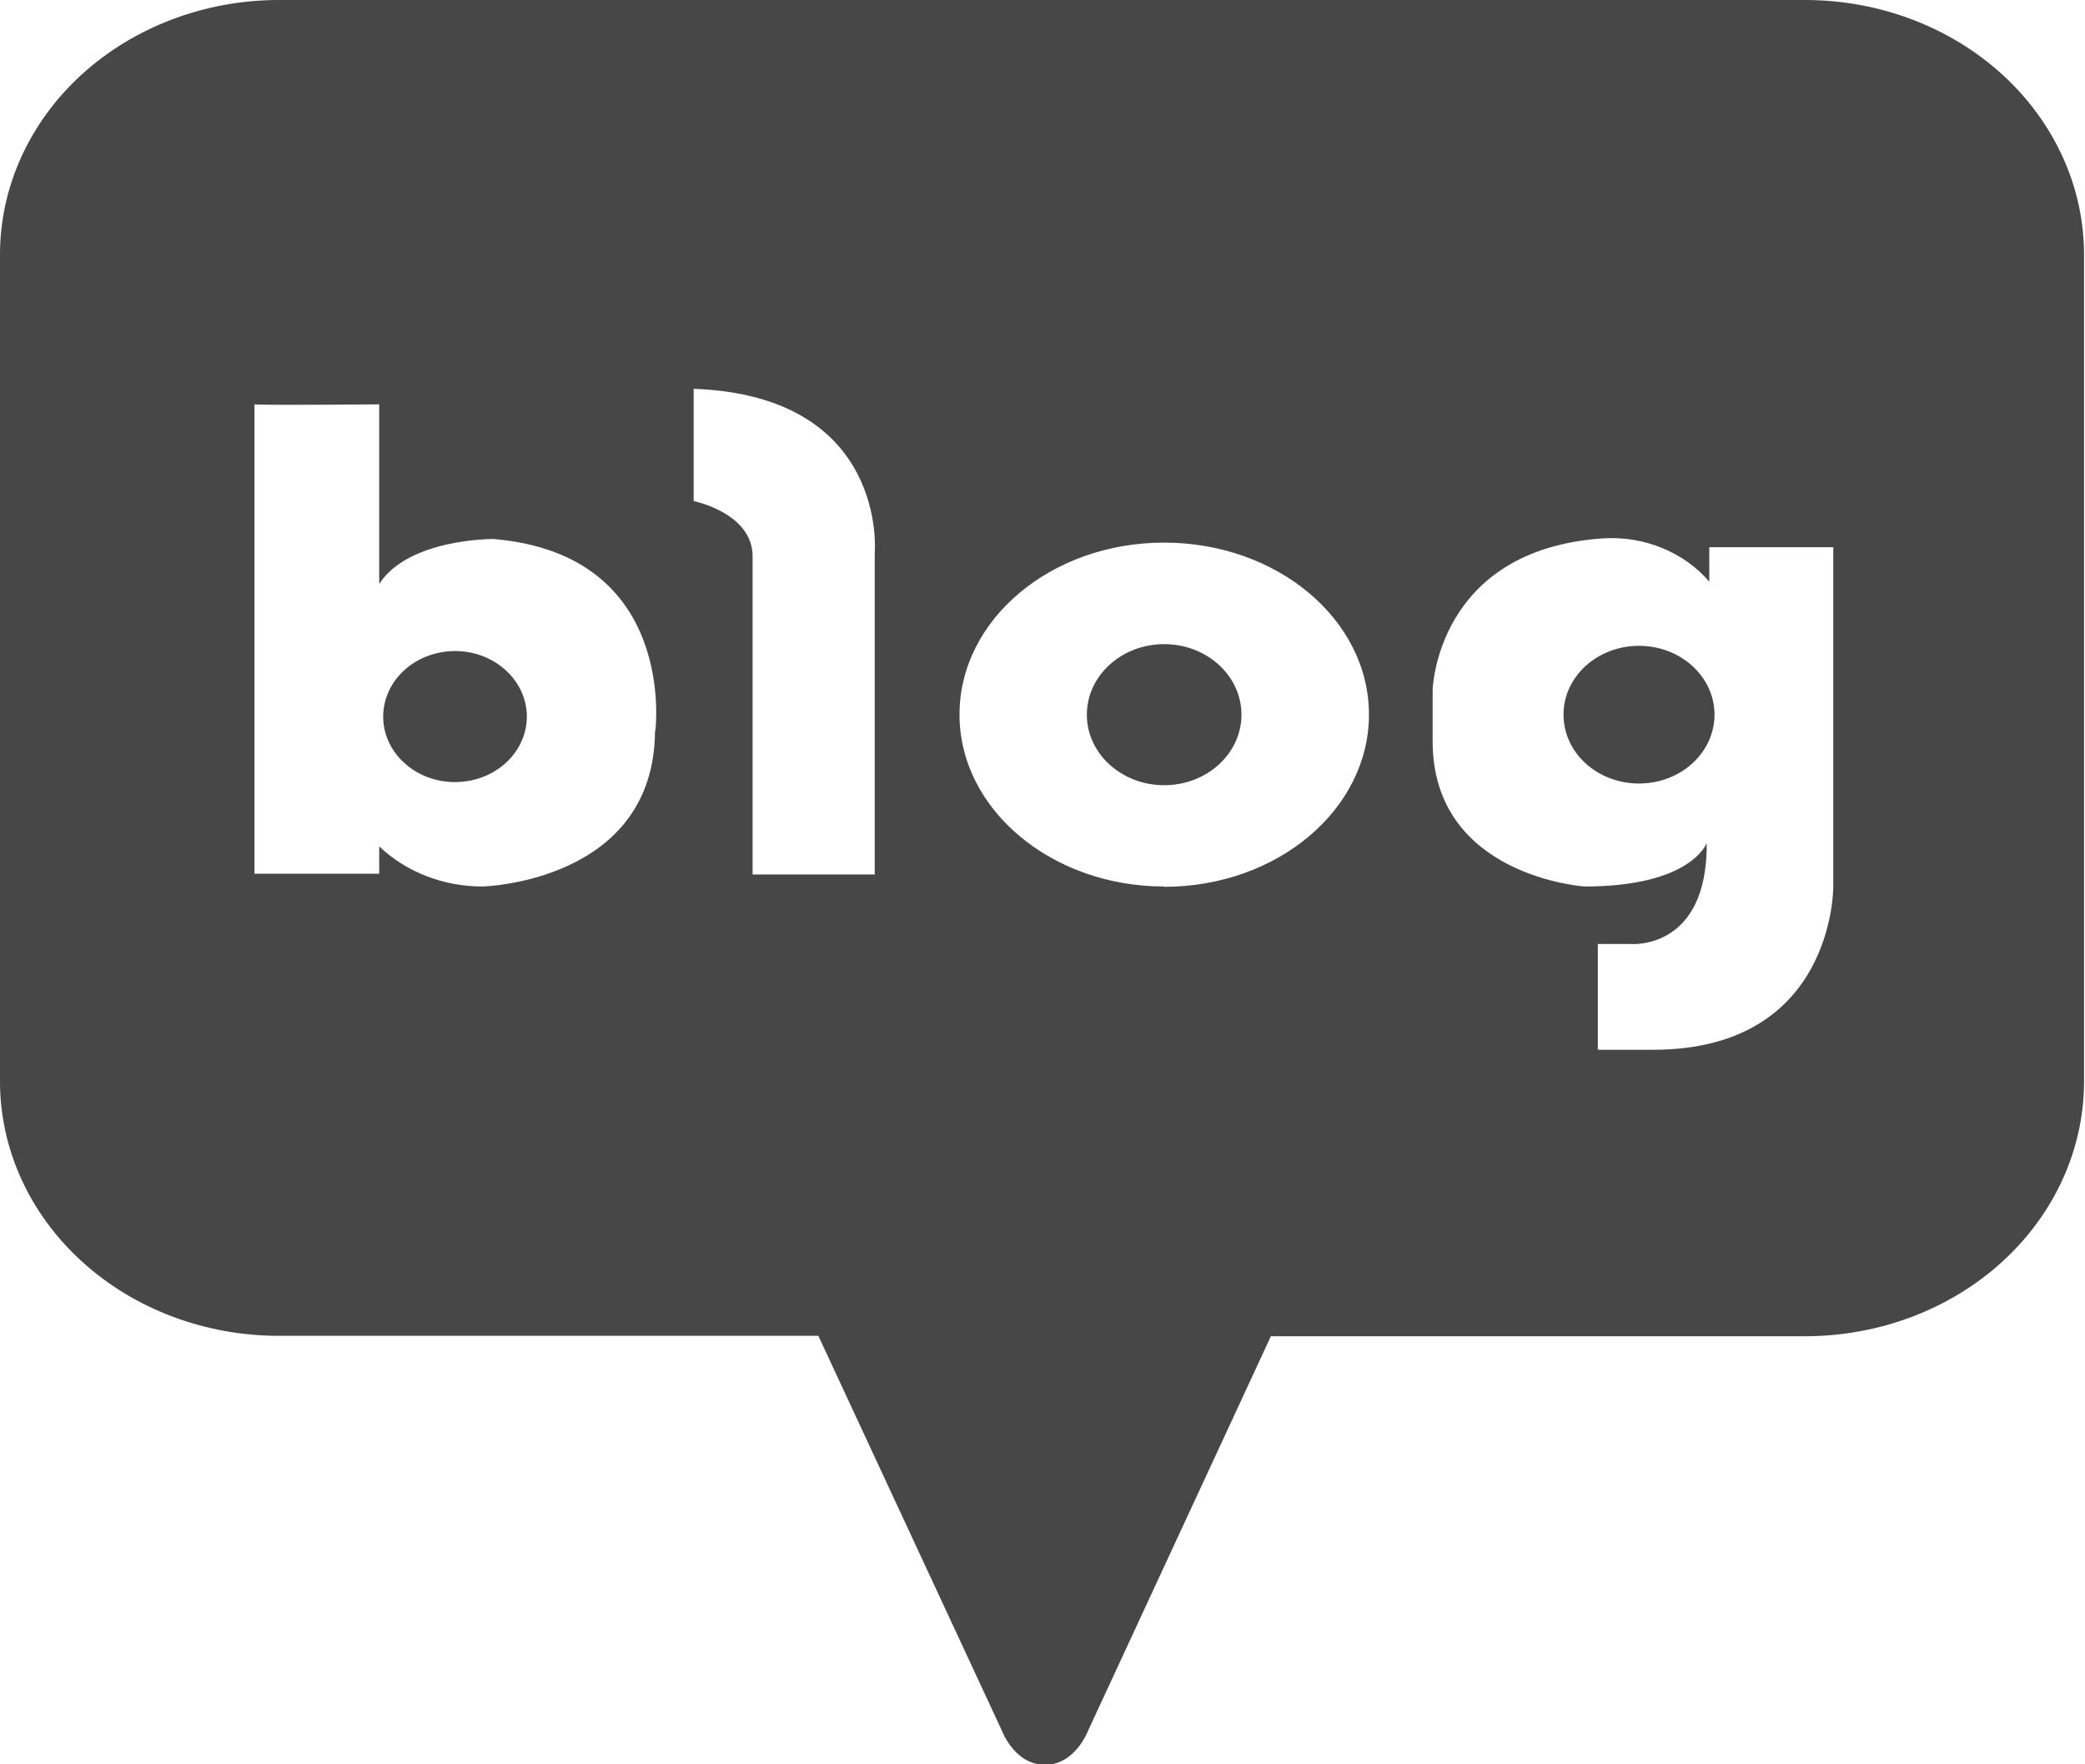 <svg width="26" height="22" viewBox="0 0 26 22" fill="none" xmlns="http://www.w3.org/2000/svg">
<g clip-path="url(#clip0_81:29808)">
<path d="M5.674 8.118C5.497 8.118 5.324 8.166 5.176 8.256C5.029 8.346 4.914 8.474 4.846 8.623C4.779 8.772 4.761 8.936 4.795 9.095C4.83 9.253 4.915 9.399 5.041 9.513C5.166 9.628 5.325 9.705 5.499 9.737C5.673 9.768 5.853 9.752 6.017 9.69C6.18 9.629 6.32 9.524 6.419 9.389C6.517 9.255 6.57 9.097 6.57 8.936C6.57 8.719 6.475 8.511 6.307 8.358C6.139 8.204 5.912 8.118 5.674 8.118Z" fill="#474747"/>
<path d="M14.517 9.791C15.05 9.791 15.481 9.397 15.481 8.912C15.481 8.426 15.05 8.032 14.517 8.032C13.985 8.032 13.553 8.426 13.553 8.912C13.553 9.397 13.985 9.791 14.517 9.791Z" fill="#474747"/>
<path d="M22.522 0H3.478C2.555 0 1.671 0.335 1.018 0.93C0.366 1.525 7.51233e-06 2.333 7.62939e-06 3.174V13.485C7.62939e-06 14.326 0.366 15.133 1.019 15.728C1.671 16.323 2.555 16.657 3.478 16.657H10.205L12.493 21.579C12.493 21.579 12.65 22.006 13.031 22.006C13.411 22.006 13.569 21.579 13.569 21.579L15.848 16.662H22.508C23.431 16.662 24.316 16.328 24.968 15.733C25.62 15.138 25.987 14.331 25.988 13.49V3.174C25.988 2.335 25.623 1.529 24.974 0.934C24.324 0.339 23.443 0.003 22.522 0ZM8.168 9.115C8.158 11 6.021 11.054 6.021 11.054C5.78 11.055 5.541 11.011 5.319 10.925C5.097 10.839 4.896 10.713 4.729 10.554V10.895H3.173V5.042C3.269 5.055 4.729 5.042 4.729 5.042V7.281C5.096 6.713 6.152 6.721 6.152 6.721C8.457 6.913 8.172 9.115 8.172 9.115H8.168ZM10.908 6.897V10.904H9.385V6.937C9.385 6.396 8.65 6.248 8.65 6.248V4.848C11.083 4.938 10.908 6.897 10.908 6.897ZM14.517 11.054C13.115 11.054 11.965 10.095 11.965 8.91C11.965 7.725 13.108 6.766 14.517 6.766C15.926 6.766 17.071 7.725 17.071 8.91C17.071 10.095 15.928 11.058 14.517 11.058V11.054ZM22.861 11.054C22.861 11.054 22.882 13.09 20.613 13.09H19.925V11.771H20.34C20.34 11.771 21.294 11.851 21.283 10.511C21.283 10.511 21.096 11.054 19.76 11.054C19.76 11.054 17.865 10.93 17.865 9.243V8.603C17.865 8.603 17.909 6.854 19.989 6.713C20.242 6.697 20.495 6.738 20.726 6.833C20.957 6.927 21.159 7.071 21.315 7.253V6.823H22.861V11.054Z" fill="#474747"/>
<path d="M20.438 9.77C20.958 9.77 21.38 9.386 21.38 8.911C21.38 8.437 20.958 8.053 20.438 8.053C19.918 8.053 19.497 8.437 19.497 8.911C19.497 9.386 19.918 9.77 20.438 9.77Z" fill="#474747"/>
</g>
<defs>
<clipPath id="clip0_81:29808">
<rect width="26" height="22" fill="white"/>
</clipPath>
</defs>
</svg>
